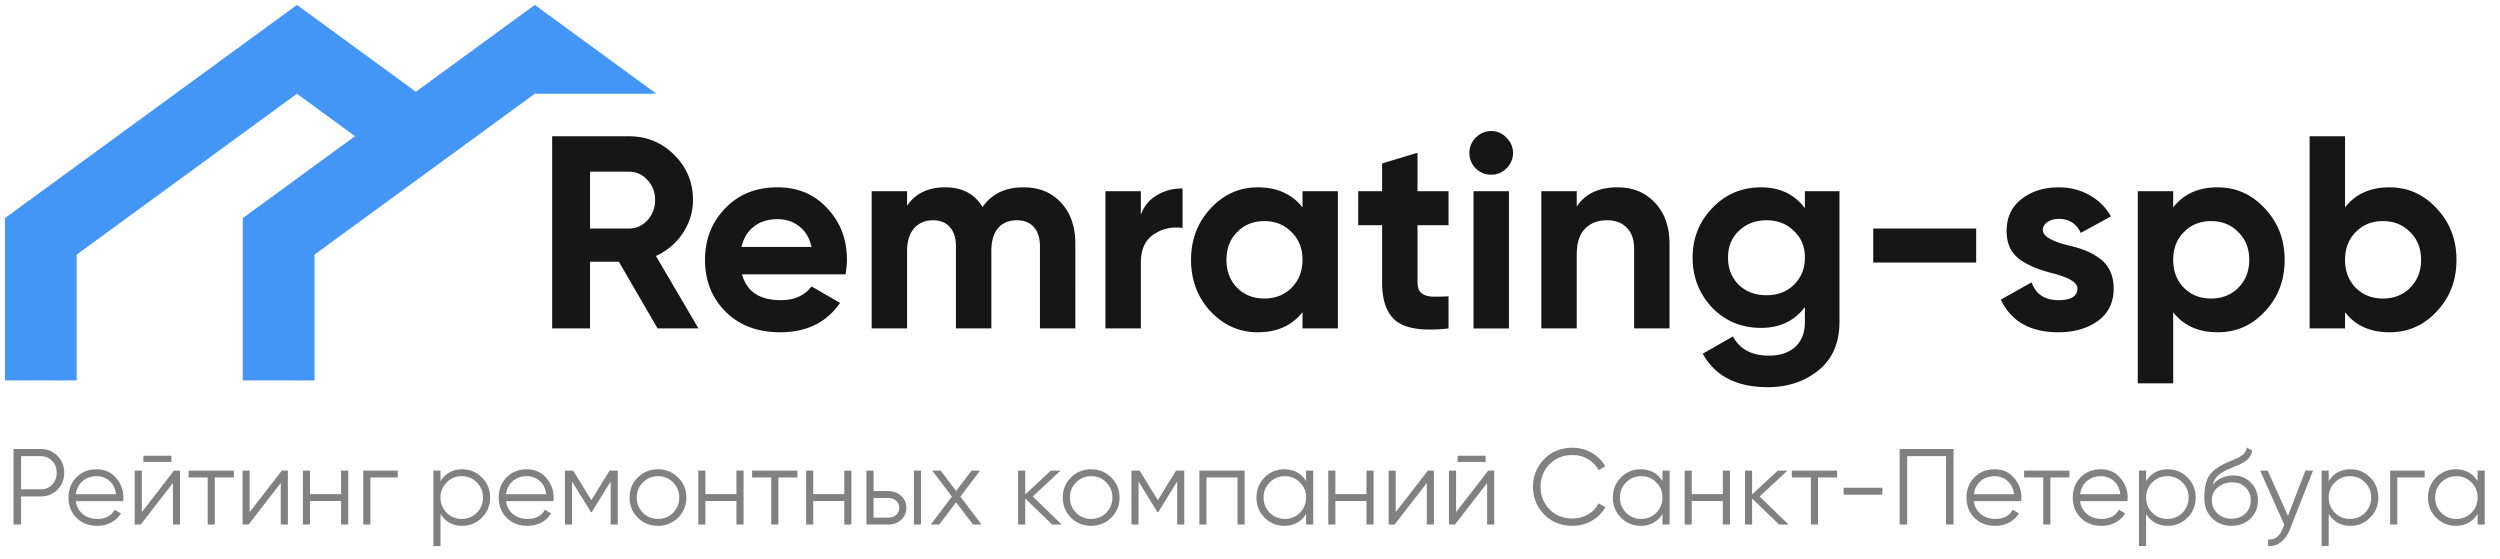 <svg width="255" height="57" fill="none" xmlns="http://www.w3.org/2000/svg"><path d="M71.244 33.5h-4.172l-3.948-6.804h-2.94V33.5H56.32V13.9h7.84c1.81 0 3.35.635 4.62 1.904 1.27 1.27 1.904 2.8 1.904 4.592 0 1.213-.345 2.343-1.036 3.388a6.52 6.52 0 01-2.744 2.324l4.34 7.392zM64.16 17.512h-3.976v5.796h3.976c.728 0 1.353-.28 1.876-.84.523-.579.784-1.27.784-2.072 0-.803-.261-1.484-.784-2.044s-1.148-.84-1.876-.84zm22.088 10.472H75.692c.467 1.755 1.783 2.632 3.948 2.632 1.382 0 2.427-.467 3.136-1.4l2.912 1.68c-1.381 1.997-3.416 2.996-6.104 2.996-2.314 0-4.172-.7-5.572-2.1-1.4-1.4-2.1-3.164-2.1-5.292 0-2.09.69-3.845 2.072-5.264 1.363-1.419 3.136-2.128 5.32-2.128 2.072 0 3.762.71 5.068 2.128 1.344 1.419 2.016 3.173 2.016 5.264 0 .392-.046.887-.14 1.484zm-10.612-2.8h7.14c-.205-.915-.625-1.615-1.26-2.1-.616-.485-1.353-.728-2.212-.728-.97 0-1.773.252-2.408.756-.634.485-1.054 1.176-1.26 2.072zm28.758-6.076c1.605 0 2.884.523 3.836 1.568.97 1.045 1.456 2.445 1.456 4.2V33.5h-3.612v-8.372c0-.84-.206-1.493-.616-1.96-.411-.467-.99-.7-1.736-.7-.822 0-1.466.27-1.932.812-.448.541-.672 1.325-.672 2.352V33.5h-3.612v-8.372c0-.84-.206-1.493-.616-1.96-.41-.467-.99-.7-1.736-.7-.803 0-1.447.28-1.932.84-.467.541-.7 1.316-.7 2.324V33.5H88.91v-14h3.612v1.484c.84-1.25 2.137-1.876 3.892-1.876 1.736 0 3.005.672 3.808 2.016.914-1.344 2.305-2.016 4.172-2.016zm11.972.392v2.408c.317-.877.858-1.54 1.624-1.988.765-.467 1.642-.7 2.632-.7v4.032c-1.102-.15-2.091.075-2.968.672-.859.579-1.288 1.54-1.288 2.884V33.5h-3.612v-14h3.612zm16.489 1.652V19.5h3.612v14h-3.612v-1.652c-1.083 1.363-2.604 2.044-4.564 2.044-1.867 0-3.472-.71-4.816-2.128-1.326-1.437-1.989-3.192-1.989-5.264 0-2.053.663-3.799 1.989-5.236 1.344-1.437 2.949-2.156 4.816-2.156 1.96 0 3.481.681 4.564 2.044zm-6.664 8.204c.728.728 1.652 1.092 2.772 1.092 1.12 0 2.044-.364 2.772-1.092.746-.747 1.12-1.699 1.12-2.856 0-1.157-.374-2.1-1.12-2.828-.728-.747-1.652-1.12-2.772-1.12-1.12 0-2.044.373-2.772 1.12-.728.728-1.092 1.67-1.092 2.828 0 1.157.364 2.11 1.092 2.856zM147.75 19.5v3.472h-3.164v5.824c0 .485.121.84.364 1.064.243.224.597.355 1.064.392.467.019 1.045.01 1.736-.028V33.5c-2.445.28-4.191.056-5.236-.672-1.027-.747-1.54-2.09-1.54-4.032v-5.824h-2.436V19.5h2.436v-2.828l3.612-1.092v3.92h3.164zm4.339-1.68c-.598 0-1.12-.215-1.568-.644-.43-.448-.644-.97-.644-1.568 0-.597.214-1.12.644-1.568.448-.448.97-.672 1.568-.672a2.09 2.09 0 011.568.672c.448.448.672.97.672 1.568 0 .597-.224 1.12-.672 1.568-.43.43-.952.644-1.568.644zm1.82 15.68h-3.612v-14h3.612v14zm11.09-14.392c1.549 0 2.809.513 3.78 1.54 1.008 1.045 1.512 2.464 1.512 4.256V33.5h-3.612v-8.148c0-.915-.252-1.624-.756-2.128-.486-.504-1.158-.756-2.016-.756-.952 0-1.708.299-2.268.896-.542.579-.812 1.437-.812 2.576v7.56h-3.612v-14h3.612v1.568c.858-1.307 2.249-1.96 4.172-1.96zm19.1 2.128V19.5h3.528v13.328c0 2.147-.719 3.799-2.156 4.956-1.419 1.139-3.136 1.708-5.152 1.708-3.174 0-5.386-1.139-6.636-3.416l3.08-1.764c.69 1.307 1.913 1.96 3.668 1.96 1.138 0 2.034-.299 2.688-.896.653-.597.98-1.447.98-2.548v-1.512c-1.064 1.419-2.558 2.128-4.48 2.128-1.979 0-3.64-.69-4.984-2.072-1.326-1.419-1.988-3.117-1.988-5.096s.672-3.668 2.016-5.068c1.344-1.4 2.996-2.1 4.956-2.1 1.922 0 3.416.71 4.48 2.128zm-1.12 7.812c.746-.728 1.12-1.652 1.12-2.772 0-1.12-.374-2.025-1.12-2.716-.728-.728-1.662-1.092-2.8-1.092-1.12 0-2.063.364-2.828 1.092-.728.69-1.092 1.596-1.092 2.716s.364 2.044 1.092 2.772c.746.71 1.689 1.064 2.828 1.064 1.138 0 2.072-.355 2.8-1.064zm18.591-2.268h-10.5v-3.472h10.5v3.472zm6.801-3.304c0 .597.849 1.11 2.548 1.54.597.13 1.138.29 1.624.476.485.168.97.42 1.456.756.504.317.896.747 1.176 1.288.28.541.42 1.167.42 1.876 0 1.437-.542 2.548-1.624 3.332-1.083.765-2.418 1.148-4.004 1.148-2.875 0-4.835-1.11-5.88-3.332l3.136-1.764c.429 1.213 1.344 1.82 2.744 1.82 1.288 0 1.932-.401 1.932-1.204 0-.597-.85-1.11-2.548-1.54a17.291 17.291 0 01-1.624-.504 8.78 8.78 0 01-1.456-.728 3.523 3.523 0 01-1.204-1.26c-.262-.523-.392-1.13-.392-1.82 0-1.381.504-2.464 1.512-3.248 1.026-.803 2.296-1.204 3.808-1.204 1.138 0 2.174.261 3.108.784a5.538 5.538 0 012.212 2.184l-3.08 1.68c-.448-.952-1.195-1.428-2.24-1.428-.467 0-.859.112-1.176.336-.299.205-.448.476-.448.812zm17.831-4.368c1.886 0 3.491.719 4.816 2.156 1.344 1.437 2.016 3.183 2.016 5.236 0 2.09-.672 3.845-2.016 5.264-1.306 1.419-2.912 2.128-4.816 2.128-1.96 0-3.472-.681-4.536-2.044V39.1h-3.612V19.5h3.612v1.652c1.064-1.363 2.576-2.044 4.536-2.044zm-3.444 10.248c.728.728 1.652 1.092 2.772 1.092 1.12 0 2.044-.364 2.772-1.092.747-.747 1.12-1.699 1.12-2.856 0-1.157-.373-2.1-1.12-2.828-.728-.747-1.652-1.12-2.772-1.12-1.12 0-2.044.373-2.772 1.12-.728.728-1.092 1.67-1.092 2.828 0 1.157.364 2.11 1.092 2.856zm20.972-10.248c1.885 0 3.49.719 4.816 2.156 1.344 1.437 2.016 3.183 2.016 5.236 0 2.09-.672 3.845-2.016 5.264-1.307 1.419-2.912 2.128-4.816 2.128-1.96 0-3.472-.681-4.536-2.044V33.5h-3.612V13.9h3.612v7.252c1.064-1.363 2.576-2.044 4.536-2.044zm-3.444 10.248c.728.728 1.652 1.092 2.772 1.092 1.12 0 2.044-.364 2.772-1.092.746-.747 1.12-1.699 1.12-2.856 0-1.157-.374-2.1-1.12-2.828-.728-.747-1.652-1.12-2.772-1.12-1.12 0-2.044.373-2.772 1.12-.728.728-1.092 1.67-1.092 2.828 0 1.157.364 2.11 1.092 2.856z" fill="#161616"/><g clip-path="url(#clip0)" fill="#4496F6"><path d="M7.82 38.8V25.97L30.29 9.56l6.19 4.53 6.21-4.53L30.29.5.5 22.25V38.8h7.32z"/><path d="M32.08 38.8V25.97L54.55 9.56h12.4L54.55.5 24.76 22.25V38.8h7.32z"/></g><path d="M1.38 45.8h2.75c.69 0 1.265.231 1.727.693.462.462.693 1.038.693 1.727 0 .69-.231 1.265-.693 1.727-.462.462-1.038.693-1.727.693H2.15v2.86h-.77v-7.7zm.77 4.114h1.98c.477 0 .869-.158 1.177-.473.315-.315.473-.722.473-1.221 0-.491-.158-.895-.473-1.21-.308-.323-.7-.484-1.177-.484H2.15v3.388zm7.709-2.046c.821 0 1.477.29 1.969.869a2.97 2.97 0 01.759 2.035 7.4 7.4 0 01-.022.341h-4.83c.074.55.309.99.705 1.32.396.33.89.495 1.485.495.836 0 1.426-.312 1.77-.935l.639.374a2.564 2.564 0 01-1.001.935 3 3 0 01-1.42.33c-.864 0-1.568-.271-2.111-.814-.543-.543-.814-1.232-.814-2.068 0-.829.268-1.514.803-2.057.535-.55 1.225-.825 2.068-.825zm0 .704c-.572 0-1.052.169-1.441.506-.381.337-.609.781-.682 1.331h4.103c-.08-.587-.305-1.038-.671-1.353a1.969 1.969 0 00-1.31-.484zm7.623-1.452h-2.86v-.638h2.86v.638zm-3.014 5.115L17.746 48h.616v5.5h-.726v-4.235L14.358 53.5h-.616V48h.726v4.235zM19.237 48h4.62v.704H21.91V53.5h-.726v-4.796h-1.947V48zm6.23 4.235L28.747 48h.616v5.5h-.726v-4.235L25.358 53.5h-.616V48h.726v4.235zm9.324-1.837V48h.726v5.5h-.726v-2.398h-3.168V53.5h-.726V48h.726v2.398h3.168zM37.052 48h3.52v.704h-2.794V53.5h-.726V48zm10.102-.132c.785 0 1.452.279 2.002.836.558.557.837 1.24.837 2.046 0 .807-.28 1.489-.837 2.046a2.708 2.708 0 01-2.002.836c-.975 0-1.716-.403-2.222-1.21V55.7h-.726V48h.726v1.078c.506-.807 1.247-1.21 2.222-1.21zm-1.595 4.433c.419.418.932.627 1.54.627.61 0 1.123-.209 1.54-.627.418-.433.627-.95.627-1.551 0-.609-.209-1.122-.627-1.54a2.075 2.075 0 00-1.54-.638 2.08 2.08 0 00-1.54.638 2.093 2.093 0 00-.627 1.54c0 .601.21 1.118.627 1.551zm8.182-4.433c.821 0 1.477.29 1.969.869a2.97 2.97 0 01.759 2.035c0 .037-.008.15-.022.341h-4.83c.074.55.309.99.705 1.32.396.33.89.495 1.485.495.836 0 1.426-.312 1.77-.935l.639.374a2.564 2.564 0 01-1.001.935 3 3 0 01-1.42.33c-.865 0-1.569-.271-2.111-.814-.543-.543-.814-1.232-.814-2.068 0-.829.267-1.514.803-2.057.535-.55 1.224-.825 2.068-.825zm0 .704c-.572 0-1.053.169-1.441.506-.382.337-.609.781-.682 1.331h4.103c-.081-.587-.305-1.038-.671-1.353a1.969 1.969 0 00-1.31-.484zM62.178 48h.836v5.5h-.727v-4.389l-1.925 3.124h-.087l-1.925-3.124V53.5h-.727V48h.837l1.858 3.014L62.178 48zm6.983 4.807a2.825 2.825 0 01-2.046.825c-.814 0-1.5-.275-2.057-.825-.557-.557-.836-1.243-.836-2.057 0-.814.279-1.496.836-2.046.558-.557 1.243-.836 2.057-.836.807 0 1.489.279 2.046.836.565.55.847 1.232.847 2.046a2.8 2.8 0 01-.847 2.057zm-3.586-.506c.418.418.932.627 1.54.627.609 0 1.122-.209 1.54-.627.418-.433.627-.95.627-1.551 0-.609-.209-1.122-.627-1.54a2.075 2.075 0 00-1.54-.638c-.608 0-1.122.213-1.54.638a2.093 2.093 0 00-.627 1.54c0 .601.21 1.118.627 1.551zm9.542-1.903V48h.726v5.5h-.726v-2.398H71.95V53.5h-.726V48h.726v2.398h3.168zM76.718 48h4.62v.704h-1.947V53.5h-.726v-4.796h-1.947V48zm9.4 2.398V48h.725v5.5h-.726v-2.398H82.95V53.5h-.726V48h.726v2.398h3.168zm2.986-.308h1.507c.506 0 .94.161 1.298.484.36.315.54.722.54 1.221 0 .506-.18.917-.54 1.232-.344.315-.777.473-1.298.473h-2.233V48h.726v2.09zm4.114 3.41V48h.726v5.5h-.726zm-4.114-.704h1.507c.316 0 .58-.092.792-.275a.932.932 0 00.32-.726.9.9 0 00-.32-.715 1.143 1.143 0 00-.792-.286h-1.507v2.002zm8.86-2.145l2.146 2.849h-.87l-1.715-2.266-1.716 2.266h-.87l2.157-2.849L95.083 48h.869l1.573 2.079L99.098 48h.869l-2.002 2.651zm7.379-.011l2.948 2.86h-.968l-2.75-2.651V53.5h-.726V48h.726v2.431L107.191 48h.99l-2.838 2.64zm8.001 2.167a2.827 2.827 0 01-2.046.825c-.814 0-1.5-.275-2.057-.825-.557-.557-.836-1.243-.836-2.057 0-.814.279-1.496.836-2.046.557-.557 1.243-.836 2.057-.836.807 0 1.489.279 2.046.836.565.55.847 1.232.847 2.046a2.8 2.8 0 01-.847 2.057zm-3.586-.506c.418.418.931.627 1.54.627s1.122-.209 1.54-.627c.418-.433.627-.95.627-1.551 0-.609-.209-1.122-.627-1.54a2.075 2.075 0 00-1.54-.638c-.609 0-1.122.213-1.54.638a2.093 2.093 0 00-.627 1.54c0 .601.209 1.118.627 1.551zM119.96 48h.836v5.5h-.726v-4.389l-1.925 3.124h-.088l-1.925-3.124V53.5h-.726V48h.836l1.859 3.014L119.96 48zm2.374 0h4.62v5.5h-.726v-4.796h-3.168V53.5h-.726V48zm10.886 1.078V48h.726v5.5h-.726v-1.078c-.506.807-1.247 1.21-2.222 1.21a2.743 2.743 0 01-2.013-.836c-.55-.557-.825-1.24-.825-2.046 0-.807.275-1.489.825-2.046a2.743 2.743 0 012.013-.836c.975 0 1.716.403 2.222 1.21zm-3.707 3.223c.418.418.931.627 1.54.627.608 0 1.122-.209 1.54-.627.418-.433.627-.95.627-1.551 0-.609-.209-1.122-.627-1.54a2.076 2.076 0 00-1.54-.638c-.609 0-1.122.213-1.54.638a2.093 2.093 0 00-.627 1.54c0 .601.209 1.118.627 1.551zm9.864-1.903V48h.726v5.5h-.726v-2.398h-3.168V53.5h-.726V48h.726v2.398h3.168zm2.987 1.837L145.642 48h.616v5.5h-.726v-4.235l-3.278 4.235h-.616V48h.726v4.235zm9.169-5.115h-2.86v-.638h2.86v.638zm-3.014 5.115L151.797 48h.616v5.5h-.726v-4.235l-3.278 4.235h-.616V48h.726v4.235zm11.887 1.397c-1.174 0-2.138-.385-2.893-1.155-.763-.777-1.144-1.72-1.144-2.827s.381-2.05 1.144-2.827c.755-.77 1.719-1.155 2.893-1.155a3.81 3.81 0 011.947.517 3.619 3.619 0 011.386 1.375l-.682.396a2.739 2.739 0 00-1.078-1.122 3.06 3.06 0 00-1.573-.418c-.968 0-1.753.312-2.354.935-.609.63-.913 1.397-.913 2.299 0 .902.304 1.668.913 2.299.601.623 1.386.935 2.354.935a3.06 3.06 0 001.573-.418 2.739 2.739 0 001.078-1.122l.682.385a3.525 3.525 0 01-1.375 1.386 3.872 3.872 0 01-1.958.517zm9.165-4.554V48h.726v5.5h-.726v-1.078c-.506.807-1.246 1.21-2.222 1.21a2.746 2.746 0 01-2.013-.836c-.55-.557-.825-1.24-.825-2.046 0-.807.275-1.489.825-2.046a2.746 2.746 0 012.013-.836c.976 0 1.716.403 2.222 1.21zm-3.707 3.223c.418.418.932.627 1.54.627.609 0 1.122-.209 1.54-.627.418-.433.627-.95.627-1.551 0-.609-.209-1.122-.627-1.54a2.075 2.075 0 00-1.54-.638c-.608 0-1.122.213-1.54.638a2.093 2.093 0 00-.627 1.54c0 .601.209 1.118.627 1.551zm9.864-1.903V48h.726v5.5h-.726v-2.398h-3.168V53.5h-.726V48h.726v2.398h3.168zm3.758.242l2.948 2.86h-.968l-2.75-2.651V53.5h-.726V48h.726v2.431L181.334 48h.99l-2.838 2.64zm3.279-2.64h4.62v.704h-1.947V53.5h-.726v-4.796h-1.947V48zm9.242 2.453h-3.96v-.704h3.96v.704zm1.755-4.653h5.5v7.7h-.77v-6.974h-3.96V53.5h-.77v-7.7zm9.693 2.068c.821 0 1.477.29 1.969.869a2.97 2.97 0 01.759 2.035c0 .037-.008.15-.022.341h-4.829c.073.55.308.99.704 1.32.396.33.891.495 1.485.495.836 0 1.426-.312 1.771-.935l.638.374a2.566 2.566 0 01-1.001.935 3 3 0 01-1.419.33c-.866 0-1.57-.271-2.112-.814-.543-.543-.814-1.232-.814-2.068 0-.829.267-1.514.803-2.057.535-.55 1.224-.825 2.068-.825zm0 .704c-.572 0-1.053.169-1.441.506-.382.337-.609.781-.682 1.331h4.103c-.081-.587-.305-1.038-.671-1.353a1.97 1.97 0 00-1.309-.484zm3.008-.572h4.62v.704h-1.947V53.5h-.726v-4.796h-1.947V48zm7.83-.132c.822 0 1.478.29 1.969.869a2.97 2.97 0 01.759 2.035c0 .037-.007.15-.022.341h-4.829c.074.55.308.99.704 1.32.396.33.891.495 1.485.495.836 0 1.427-.312 1.771-.935l.638.374a2.56 2.56 0 01-1.001.935 3 3 0 01-1.419.33c-.865 0-1.569-.271-2.112-.814-.542-.543-.814-1.232-.814-2.068 0-.829.268-1.514.803-2.057.536-.55 1.225-.825 2.068-.825zm0 .704c-.572 0-1.052.169-1.441.506-.381.337-.608.781-.682 1.331h4.103c-.08-.587-.304-1.038-.671-1.353a1.967 1.967 0 00-1.309-.484zm6.831-.704c.785 0 1.452.279 2.002.836.558.557.836 1.24.836 2.046 0 .807-.278 1.489-.836 2.046a2.708 2.708 0 01-2.002.836c-.975 0-1.716-.403-2.222-1.21V55.7h-.726V48h.726v1.078c.506-.807 1.247-1.21 2.222-1.21zm-1.595 4.433c.418.418.932.627 1.54.627.609 0 1.122-.209 1.54-.627.418-.433.627-.95.627-1.551 0-.609-.209-1.122-.627-1.54a2.075 2.075 0 00-1.54-.638c-.608 0-1.122.213-1.54.638a2.093 2.093 0 00-.627 1.54c0 .601.209 1.118.627 1.551zm8.082 1.331c-.784 0-1.444-.26-1.98-.781-.528-.528-.792-1.21-.792-2.046 0-.939.14-1.657.418-2.156.279-.506.844-.964 1.694-1.375.272-.125.484-.22.638-.286a8.19 8.19 0 00.605-.264c.638-.293.961-.656.968-1.089l.572.33a1.692 1.692 0 01-.462.88 1.802 1.802 0 01-.418.308 7.463 7.463 0 01-.451.242l-.55.231-.517.22c-.506.22-.883.451-1.133.693-.242.235-.414.543-.517.924.235-.315.543-.554.924-.715a2.836 2.836 0 011.155-.253c.734 0 1.339.242 1.815.726.484.477.726 1.089.726 1.837 0 .74-.256 1.357-.77 1.848-.506.484-1.147.726-1.925.726zm-1.43-1.265c.382.36.858.539 1.43.539s1.042-.172 1.408-.517c.374-.352.561-.796.561-1.331 0-.543-.176-.986-.528-1.331-.344-.352-.806-.528-1.386-.528-.52 0-.993.165-1.419.495-.425.315-.638.748-.638 1.298 0 .557.191 1.016.572 1.375zm7.193.242L235.156 48h.77l-2.354 6.006c-.22.557-.528.986-.924 1.287a1.804 1.804 0 01-1.298.407v-.682c.66.08 1.162-.3 1.507-1.144l.143-.341L230.536 48h.77l2.068 4.609zm6.377-4.741c.785 0 1.452.279 2.002.836.558.557.836 1.24.836 2.046 0 .807-.278 1.489-.836 2.046a2.708 2.708 0 01-2.002.836c-.975 0-1.716-.403-2.222-1.21V55.7h-.726V48h.726v1.078c.506-.807 1.247-1.21 2.222-1.21zm-1.595 4.433c.418.418.932.627 1.54.627.609 0 1.122-.209 1.54-.627.418-.433.627-.95.627-1.551 0-.609-.209-1.122-.627-1.54a2.075 2.075 0 00-1.54-.638c-.608 0-1.122.213-1.54.638a2.093 2.093 0 00-.627 1.54c0 .601.209 1.118.627 1.551zm5.64-4.301h3.52v.704h-2.794V53.5h-.726V48zm8.92 1.078V48h.726v5.5h-.726v-1.078c-.506.807-1.247 1.21-2.222 1.21a2.743 2.743 0 01-2.013-.836c-.55-.557-.825-1.24-.825-2.046 0-.807.275-1.489.825-2.046a2.743 2.743 0 012.013-.836c.975 0 1.716.403 2.222 1.21zm-3.707 3.223c.418.418.931.627 1.54.627.608 0 1.122-.209 1.54-.627.418-.433.627-.95.627-1.551 0-.609-.209-1.122-.627-1.54a2.076 2.076 0 00-1.54-.638c-.609 0-1.122.213-1.54.638a2.093 2.093 0 00-.627 1.54c0 .601.209 1.118.627 1.551z" fill="#818181"/><defs><clipPath id="clip0"><path fill="#fff" transform="translate(.5 .5)" d="M0 0h66.45v38.3H0z"/></clipPath></defs></svg>